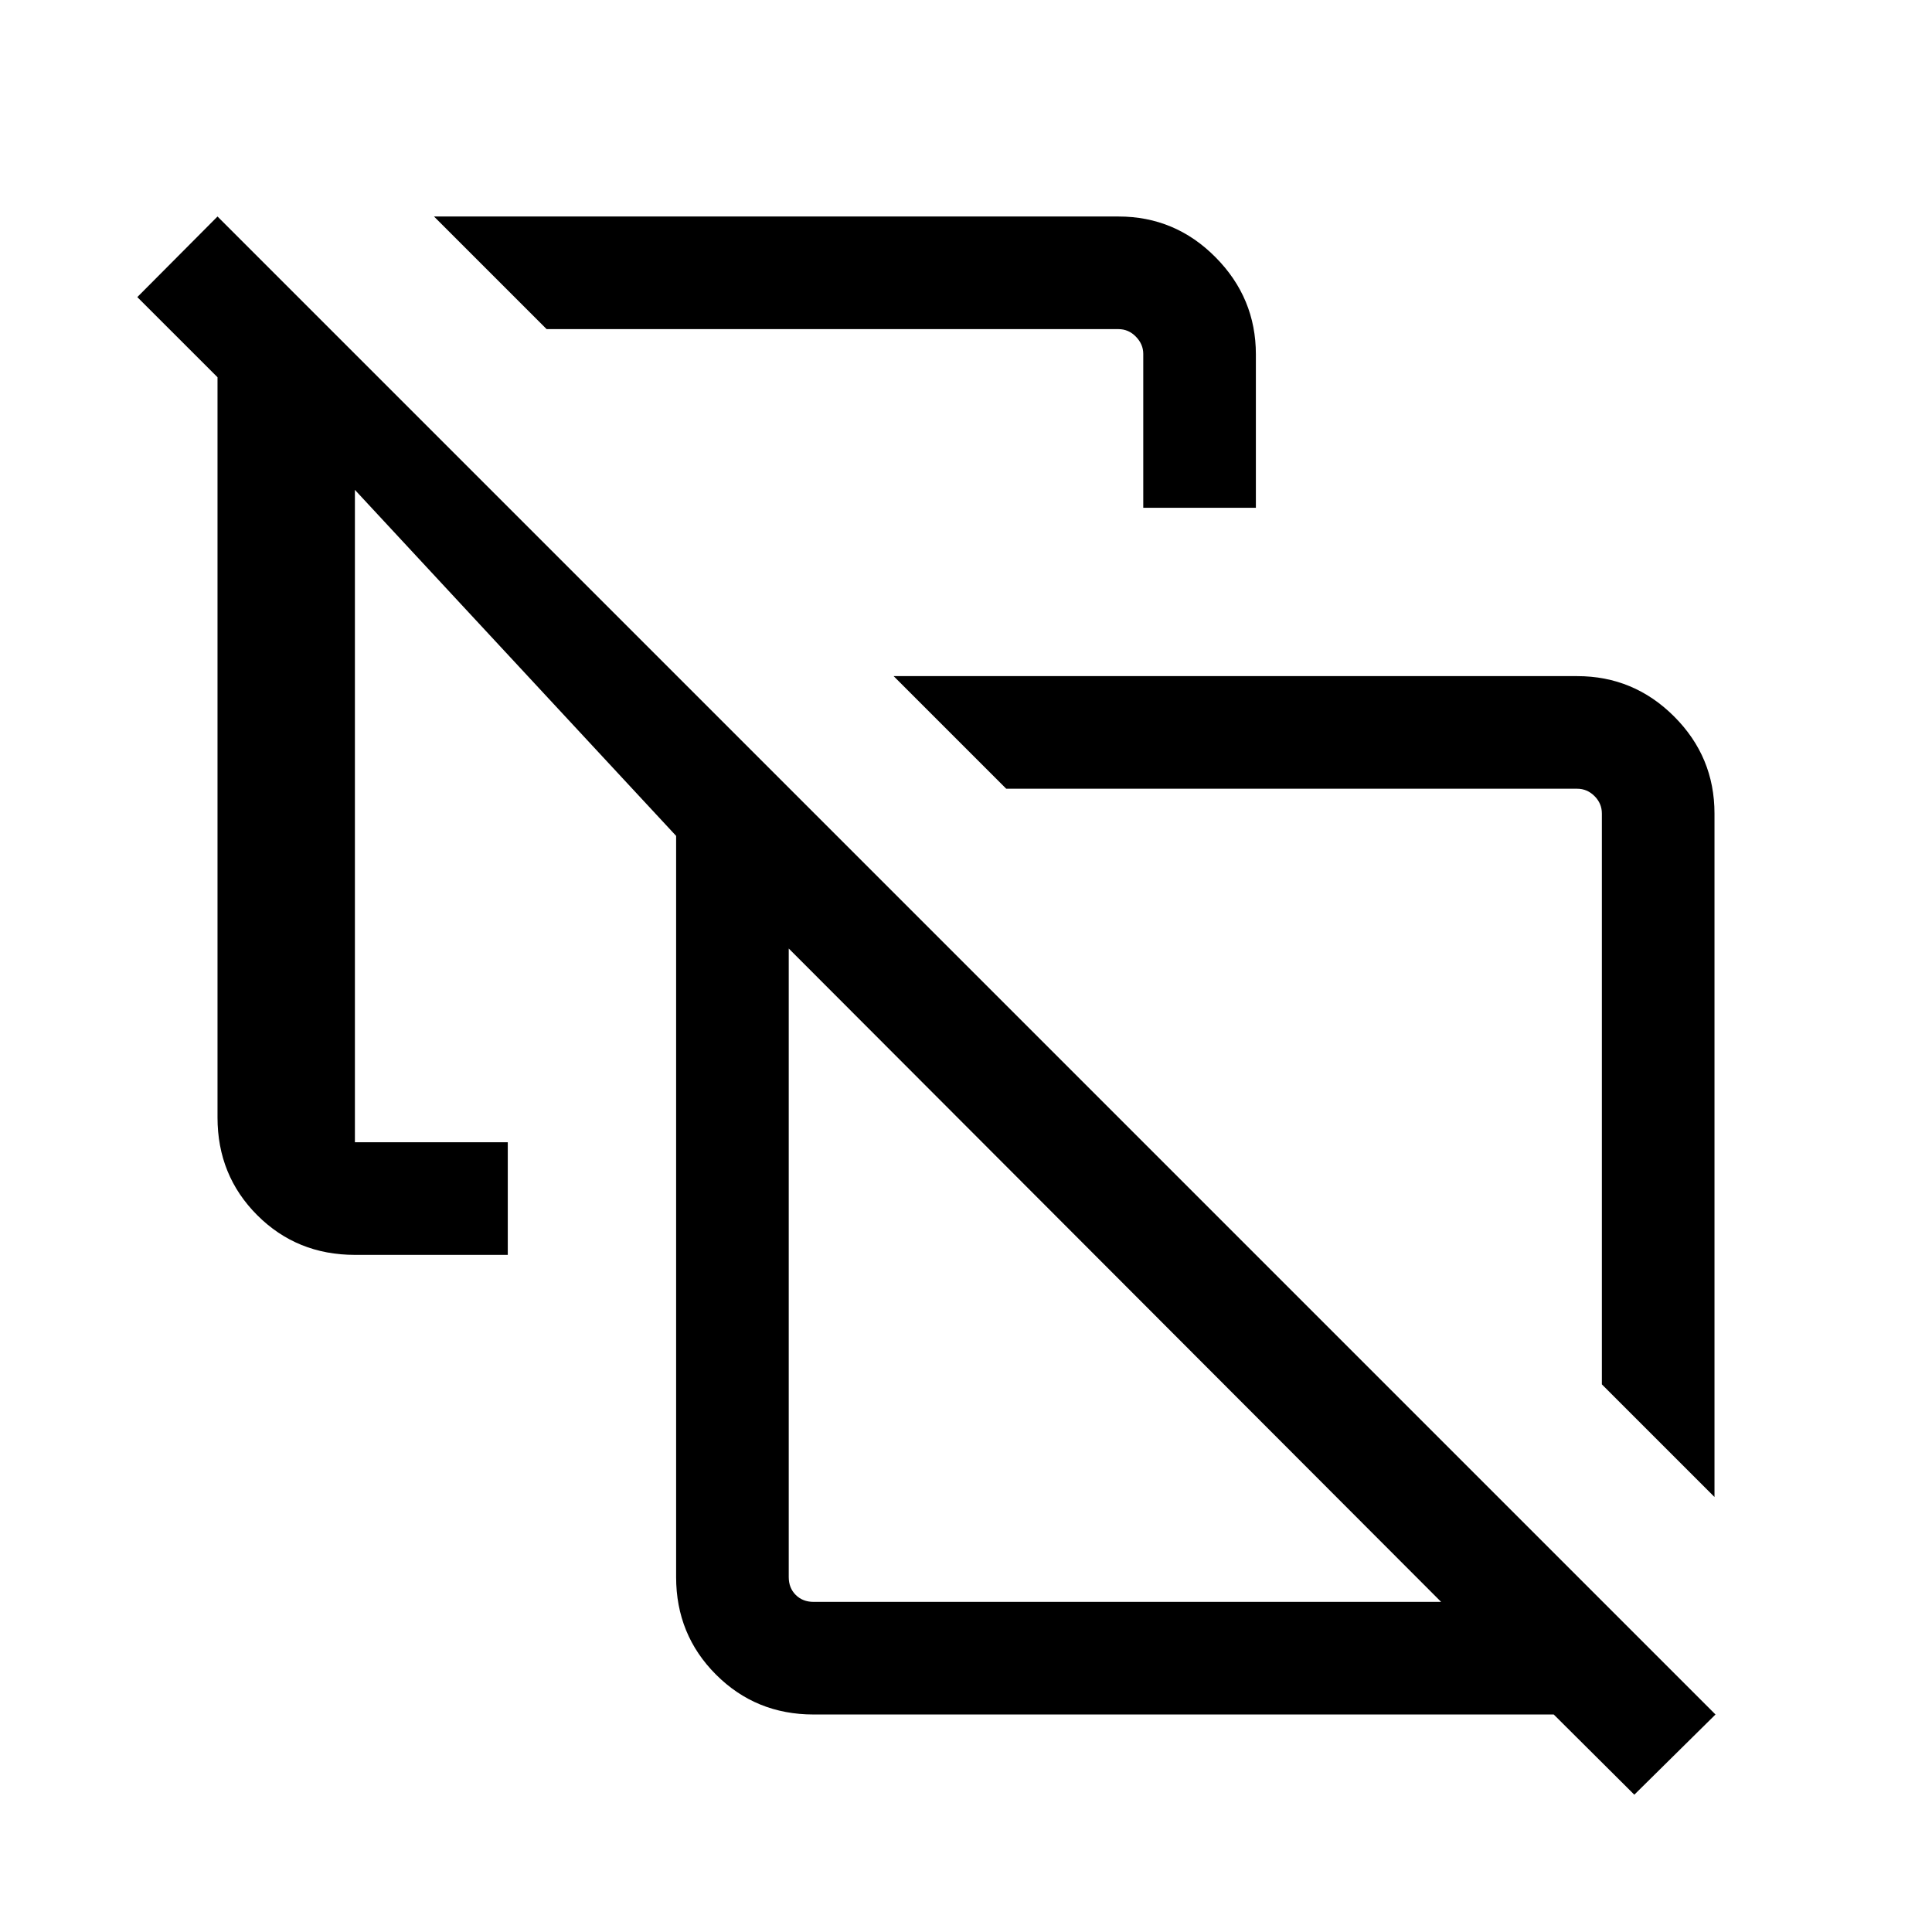 <svg xmlns="http://www.w3.org/2000/svg" height="24" viewBox="0 -960 960 960" width="24"><path d="m851.92-216.16-55.96-55.96v-283.65q0-5-3.65-8.65-3.66-3.66-8.66-3.66H500l-55.96-55.96h339.61q28.16 0 48.22 20.06 20.05 20.05 20.05 48.21v339.61ZM568.08-707.69v-76.46q0-4.81-3.66-8.56-3.65-3.75-8.65-3.75H271.62l-55.96-55.96h340.11q28.16 0 48.21 20.23 20.06 20.23 20.06 48.29v76.21h-55.96Zm80.15 287.34Zm-244 256.31h311.85L391.92-488.69v312.34q0 5.39 3.47 8.85 3.46 3.46 8.84 3.46Zm407.85 95.81-40.04-39.85H404.23q-28.64 0-48.45-19.81-19.82-19.82-19.82-48.46v-368.3L176.35-716.58v324.16h75.96v55.96h-75.95q-28.82 0-48.55-19.73-19.73-19.73-19.73-48.54v-367.81l-39.85-39.84 39.85-40.04 744.34 744.34-40.34 39.85ZM554-326.12Z"/></svg>